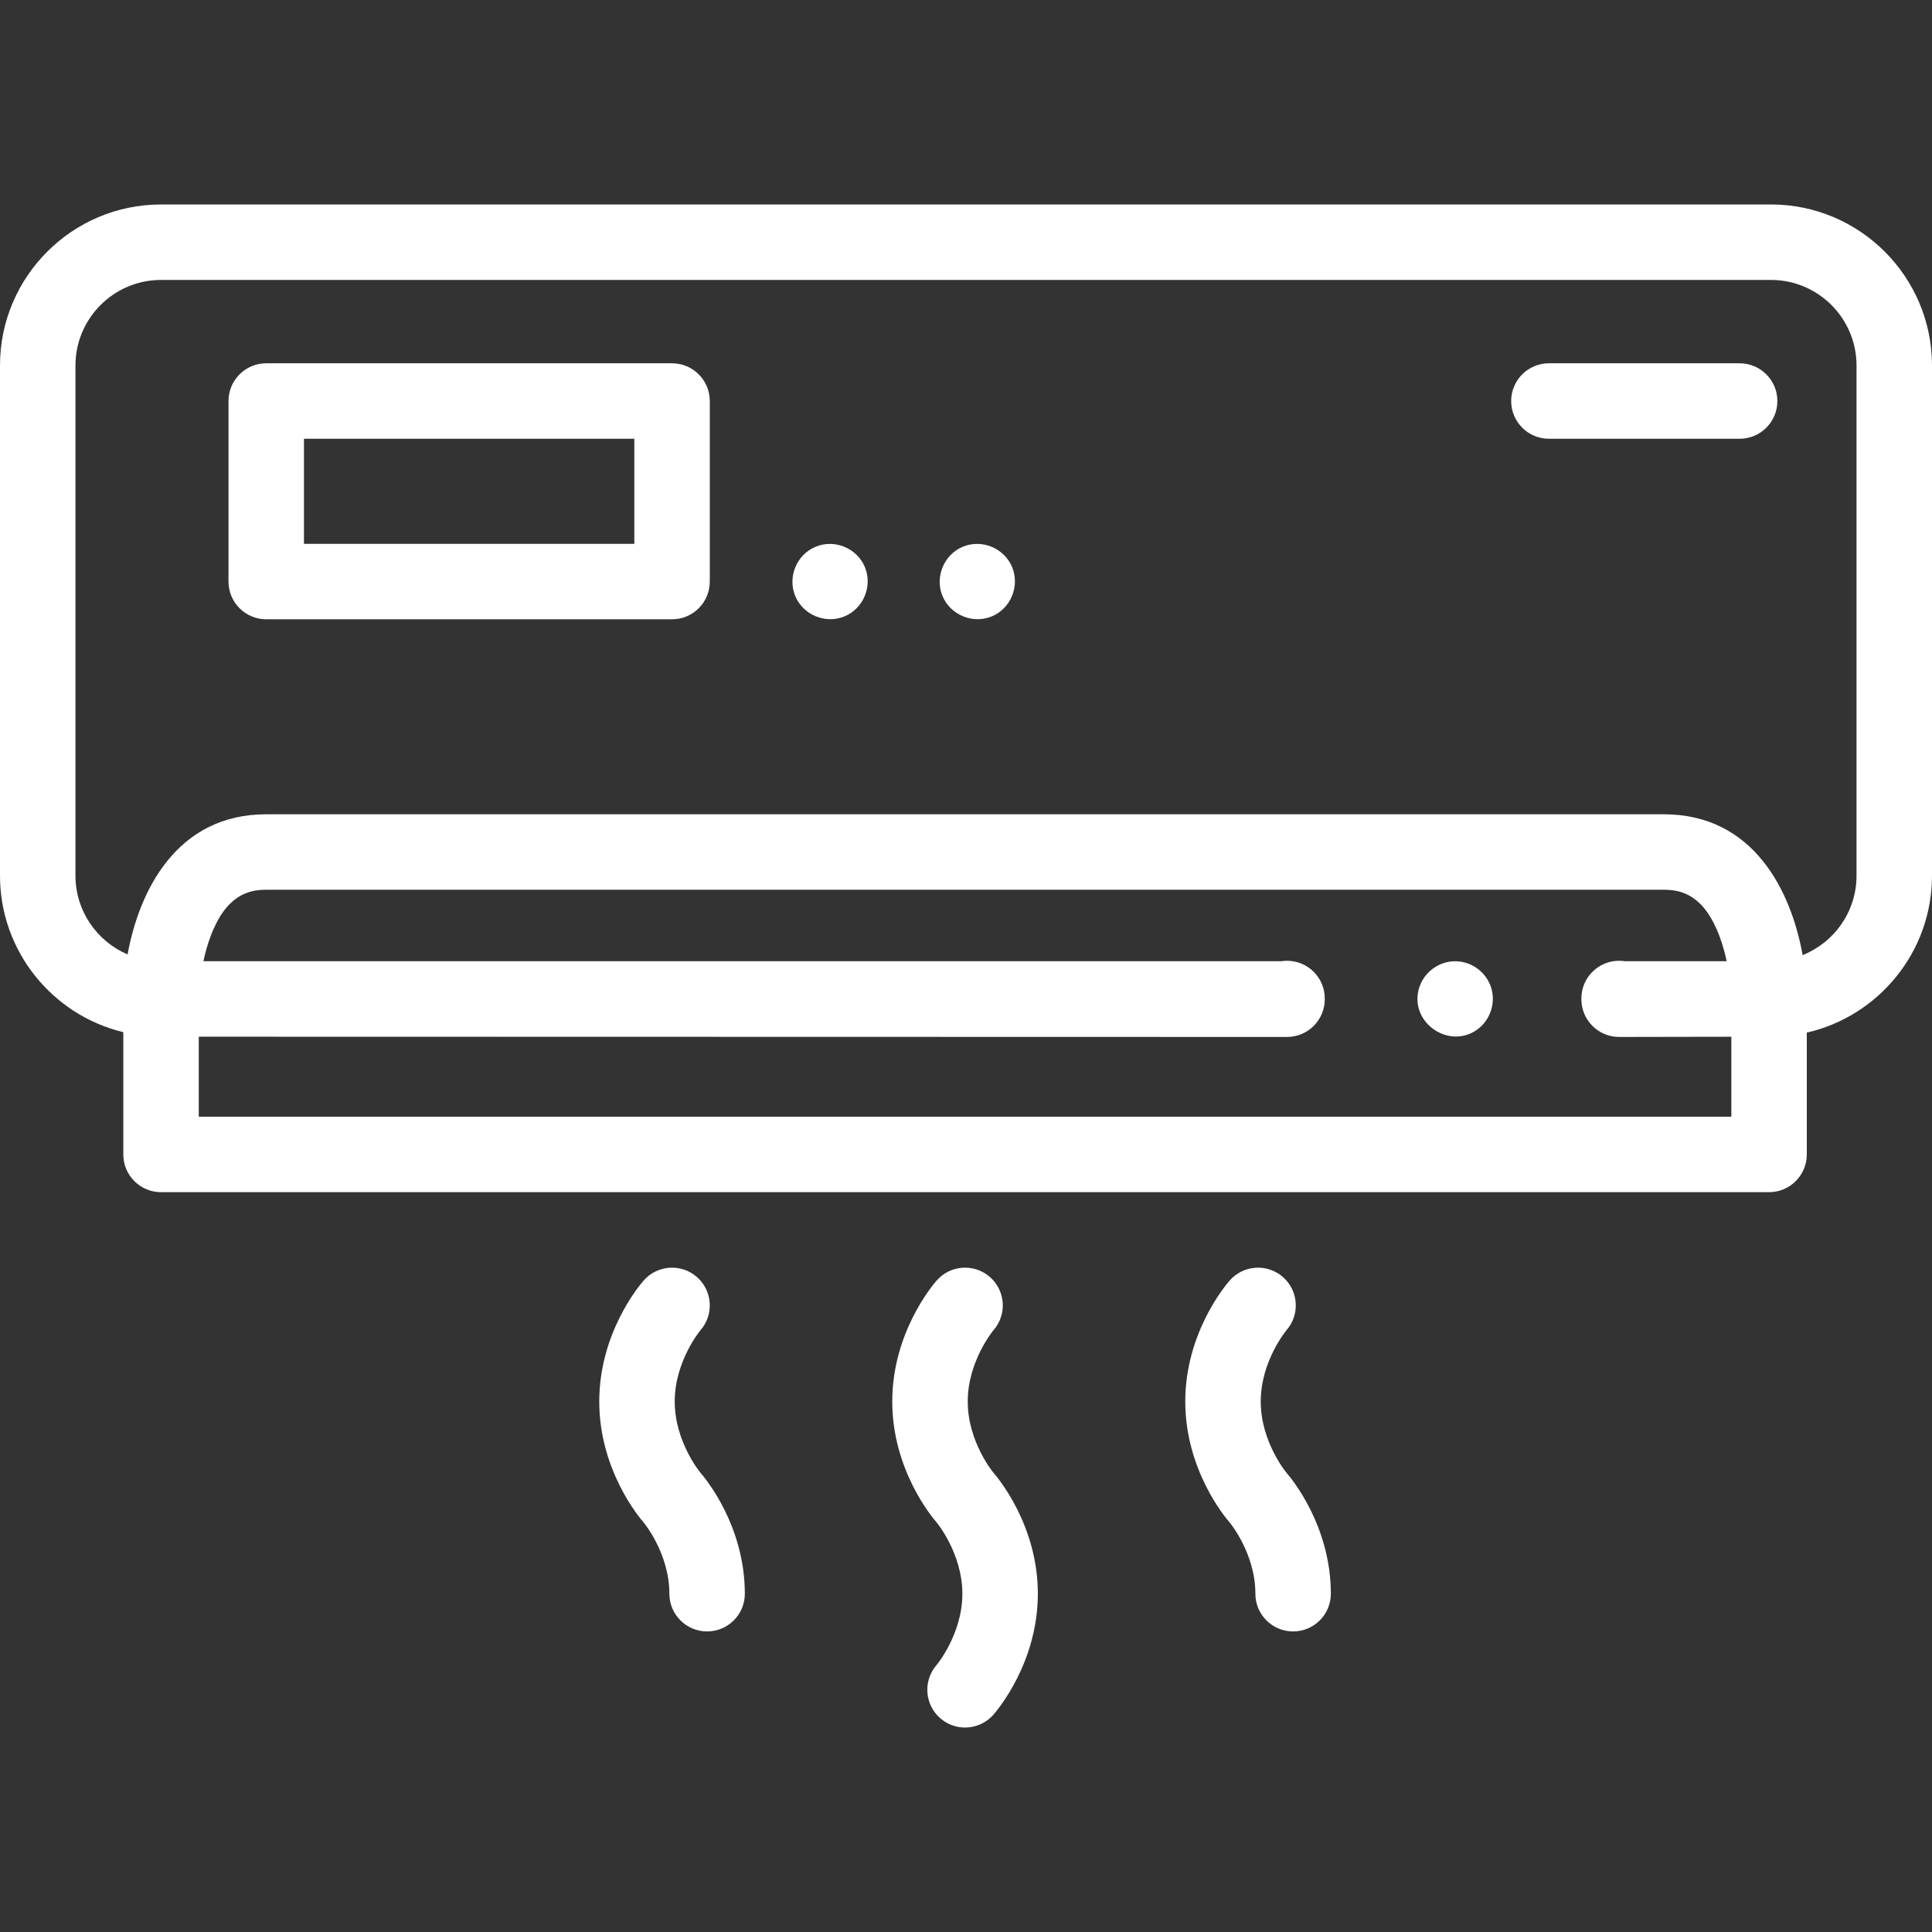 <svg id="Capa_1" fill="#fff" enable-background="new 0 0 512 512" height="512" viewBox="0 0 512 512" width="512" xmlns="http://www.w3.org/2000/svg"><rect x="0" y="0" width="512" height="512" fill="#333333" stroke="none"/><g><g><path d="m178.81 371.412c0-10.718 6.796-18.857 6.814-18.881 3.638-4.155 3.218-10.473-.938-14.111-4.155-3.637-10.472-3.219-14.111.937-1.204 1.375-11.766 13.962-11.766 32.055s10.562 30.679 11.716 31.997c.069.081 6.864 8.22 6.864 18.938 0 5.523 4.478 10 10 10s10-4.477 10-10c0-18.092-10.562-30.679-11.716-31.997-.068-.081-6.863-8.22-6.863-18.938z"/><path d="m256.459 371.412c0-10.718 6.796-18.857 6.814-18.881 3.638-4.155 3.218-10.473-.938-14.111-4.154-3.637-10.472-3.219-14.111.937-1.204 1.375-11.766 13.962-11.766 32.055s10.562 30.679 11.766 32.055c.068.078 6.814 8.26 6.814 18.88 0 10.606-6.654 18.688-6.859 18.933-3.589 4.156-3.155 10.436.982 14.059 1.897 1.661 4.245 2.476 6.583 2.476 2.782 0 5.551-1.155 7.528-3.413 1.204-1.375 11.766-13.962 11.766-32.055s-10.562-30.679-11.716-31.997c-.067-.081-6.863-8.22-6.863-18.938z"/><path d="m334.109 371.412c0-10.719 6.795-18.858 6.813-18.881 3.638-4.156 3.218-10.473-.938-14.111-4.155-3.637-10.473-3.218-14.111.938-1.204 1.375-11.765 13.962-11.765 32.054s10.561 30.679 11.715 31.997c.069.081 6.864 8.22 6.864 18.938 0 5.523 4.478 10 10 10s10-4.477 10-10c0-18.092-10.562-30.679-11.716-31.996-.067-.081-6.862-8.221-6.862-18.939z"/><path d="m469.322 54.186h-426.644c-23.532 0-42.678 19.145-42.678 42.677v135.192c0 20.088 13.956 36.968 32.678 41.482v32.4c0 5.523 4.478 10 10 10h426.142c5.522 0 10-4.477 10-10v-32.284c18.974-4.331 33.18-21.331 33.18-41.599v-135.191c0-23.532-19.146-42.677-42.678-42.677zm-10.502 241.752h-406.142v-21.203l288.398.067h.002c5.521 0 9.999-4.476 10-9.998 0-.012-.002-.024-.002-.036s.002-.024.002-.036v-.118c0-5.523-4.478-10-10-10-.523 0-1.037.04-1.538.118h-285.631c.44-2.067 1.036-4.279 1.846-6.458 4.105-11.063 10.065-12.481 14.8-12.481h370.39c4.734 0 10.694 1.418 14.8 12.481.809 2.179 1.405 4.392 1.845 6.458h-26.973c-.501-.078-1.015-.118-1.538-.118-5.522 0-10 4.477-10 10v.118c0 .014.002.028.002.043s-.002.029-.002.044c.01 5.517 4.484 9.983 10 9.982h.018l29.725-.052v21.189zm33.18-63.882c0 9.539-5.923 17.715-14.282 21.06-3.026-16.851-12.902-37.322-36.774-37.322h-370.389c-23.782 0-33.674 20.32-36.74 37.135-8.113-3.459-13.815-11.512-13.815-20.873v-135.193c0-12.504 10.173-22.678 22.678-22.678h426.645c12.505 0 22.678 10.173 22.678 22.678v135.193z"/><path d="m178.1 96.276h-107.546c-5.522 0-10 4.477-10 10v47.842c0 5.523 4.478 10 10 10h107.546c5.522 0 10-4.477 10-10v-47.842c0-5.523-4.478-10-10-10zm-10 47.843h-87.546v-27.842h87.546z"/><path d="m461.02 96.276h-50.542c-5.522 0-10 4.477-10 10s4.478 10 10 10h50.542c5.522 0 10-4.477 10-10s-4.478-10-10-10z"/><path d="m229.21 150.29c-2.096-5.032-8.023-7.491-13.061-5.4-5.032 2.088-7.489 8.013-5.409 13.05 2.078 5.033 8.032 7.497 13.06 5.41 5.048-2.096 7.479-8.012 5.41-13.06z"/><path d="m268.229 150.29c-2.096-5.031-8.007-7.492-13.05-5.41-5.033 2.078-7.497 8.034-5.41 13.06 2.091 5.035 8.019 7.497 13.061 5.41 5.053-2.092 7.464-8.023 5.399-13.06z"/><path d="m394.87 260.91c-1.642-3.938-5.705-6.461-9.967-6.144-4.347.323-8.057 3.526-9.018 7.776-1.97 8.708 8.194 15.524 15.508 10.366 3.771-2.662 5.256-7.728 3.477-11.998z"/></g></g></svg>
